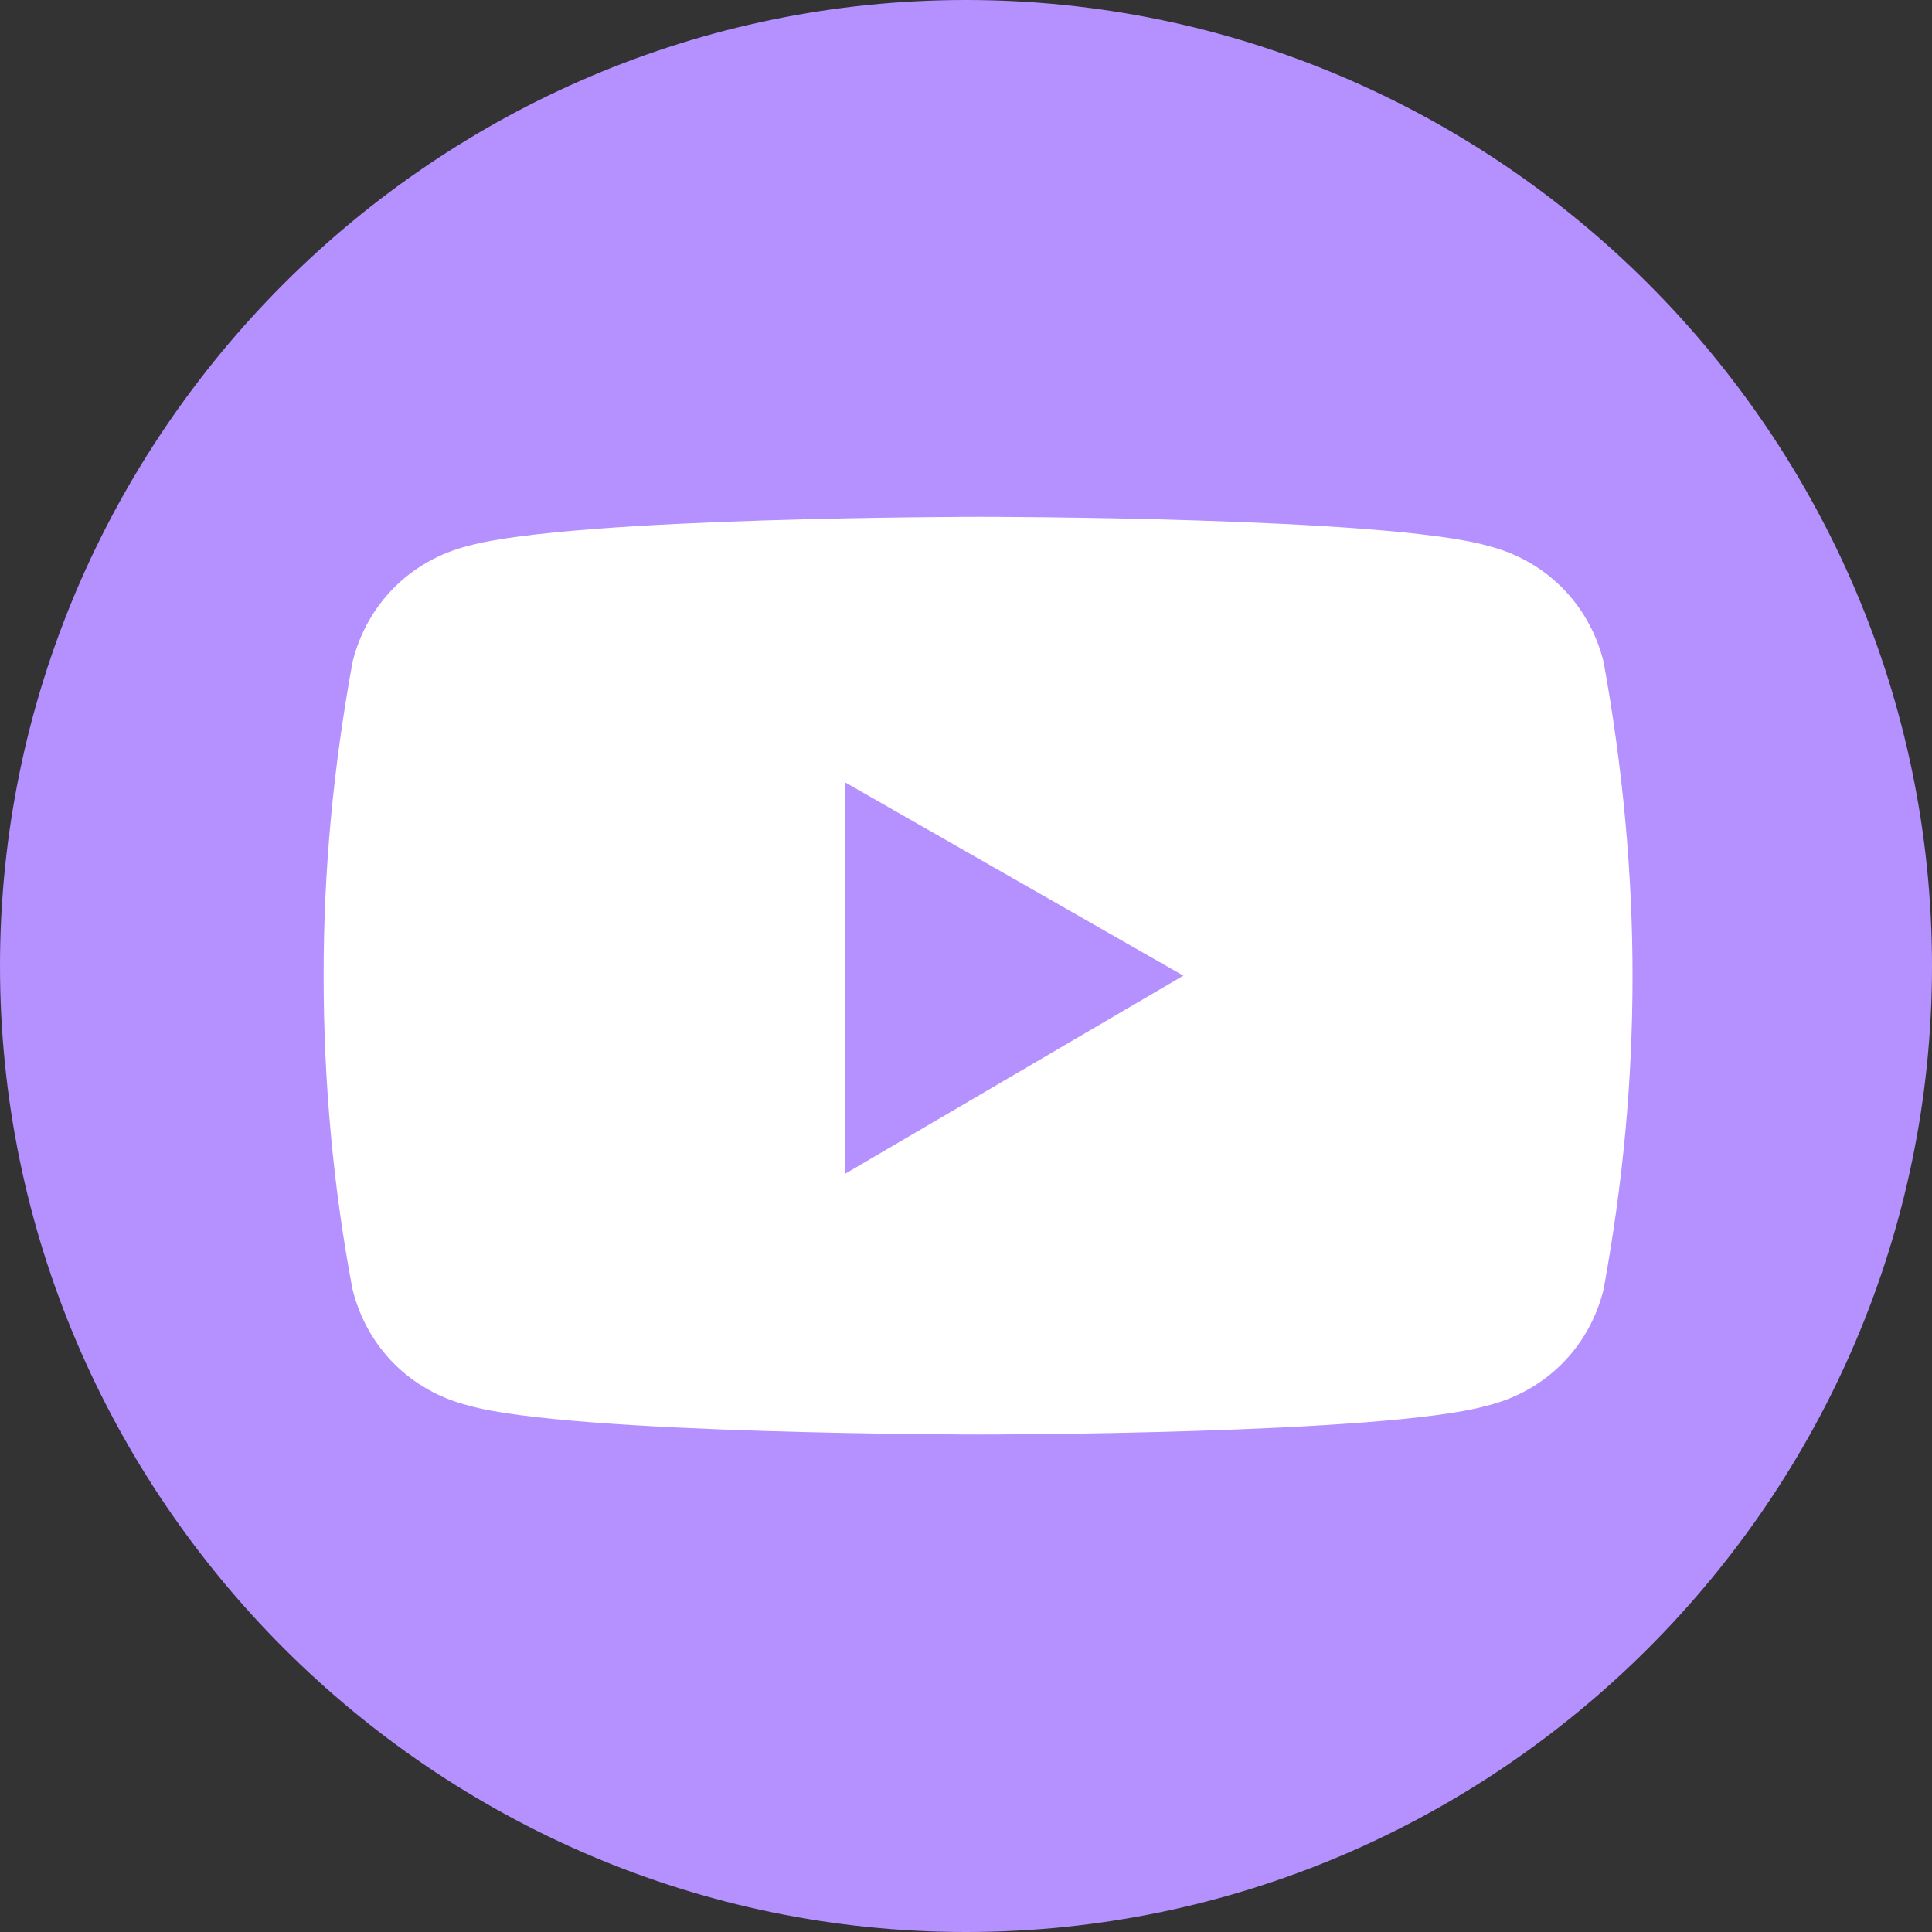 <?xml version="1.0" encoding="utf-8"?>
<!-- Generator: Adobe Illustrator 22.1.0, SVG Export Plug-In . SVG Version: 6.00 Build 0)  -->
<svg version="1.1" id="Capa_1" xmlns="http://www.w3.org/2000/svg" xmlns:xlink="http://www.w3.org/1999/xlink" x="0px" y="0px"
	 viewBox="0 0 40 40" style="enable-background:new 0 0 40 40;" xml:space="preserve">
<rect x="0" y="0" width="40" height="40" fill="#333333" stroke="none"/>
<style type="text/css">
	.st0{fill:#B590FF;}
	.st1{fill:#FFFFFF;}
</style>
<title>img</title>
<path class="st0" d="M20,0L20,0c11,0,20,9,20,20l0,0c0,11-9,20-20,20l0,0C9,40,0,31,0,20l0,0C0,9,9,0,20,0z"/>
<path class="st1" d="M33.2,13.7c-0.3-1.2-1.2-2.1-2.4-2.4c-2.1-0.6-10.5-0.6-10.5-0.6s-8.4,0-10.6,0.6c-1.2,0.3-2.1,1.2-2.4,2.4
	c-0.4,2.2-0.6,4.3-0.6,6.5c0,2.2,0.2,4.4,0.6,6.5c0.3,1.2,1.2,2.1,2.4,2.4c2.1,0.6,10.6,0.6,10.6,0.6s8.4,0,10.5-0.6
	c1.2-0.3,2.1-1.2,2.4-2.4c0.4-2.2,0.6-4.3,0.6-6.5C33.8,18.1,33.6,15.9,33.2,13.7"/>
<polygon class="st0" points="17.5,24.3 24.5,20.2 17.5,16.2 "/>
</svg>
